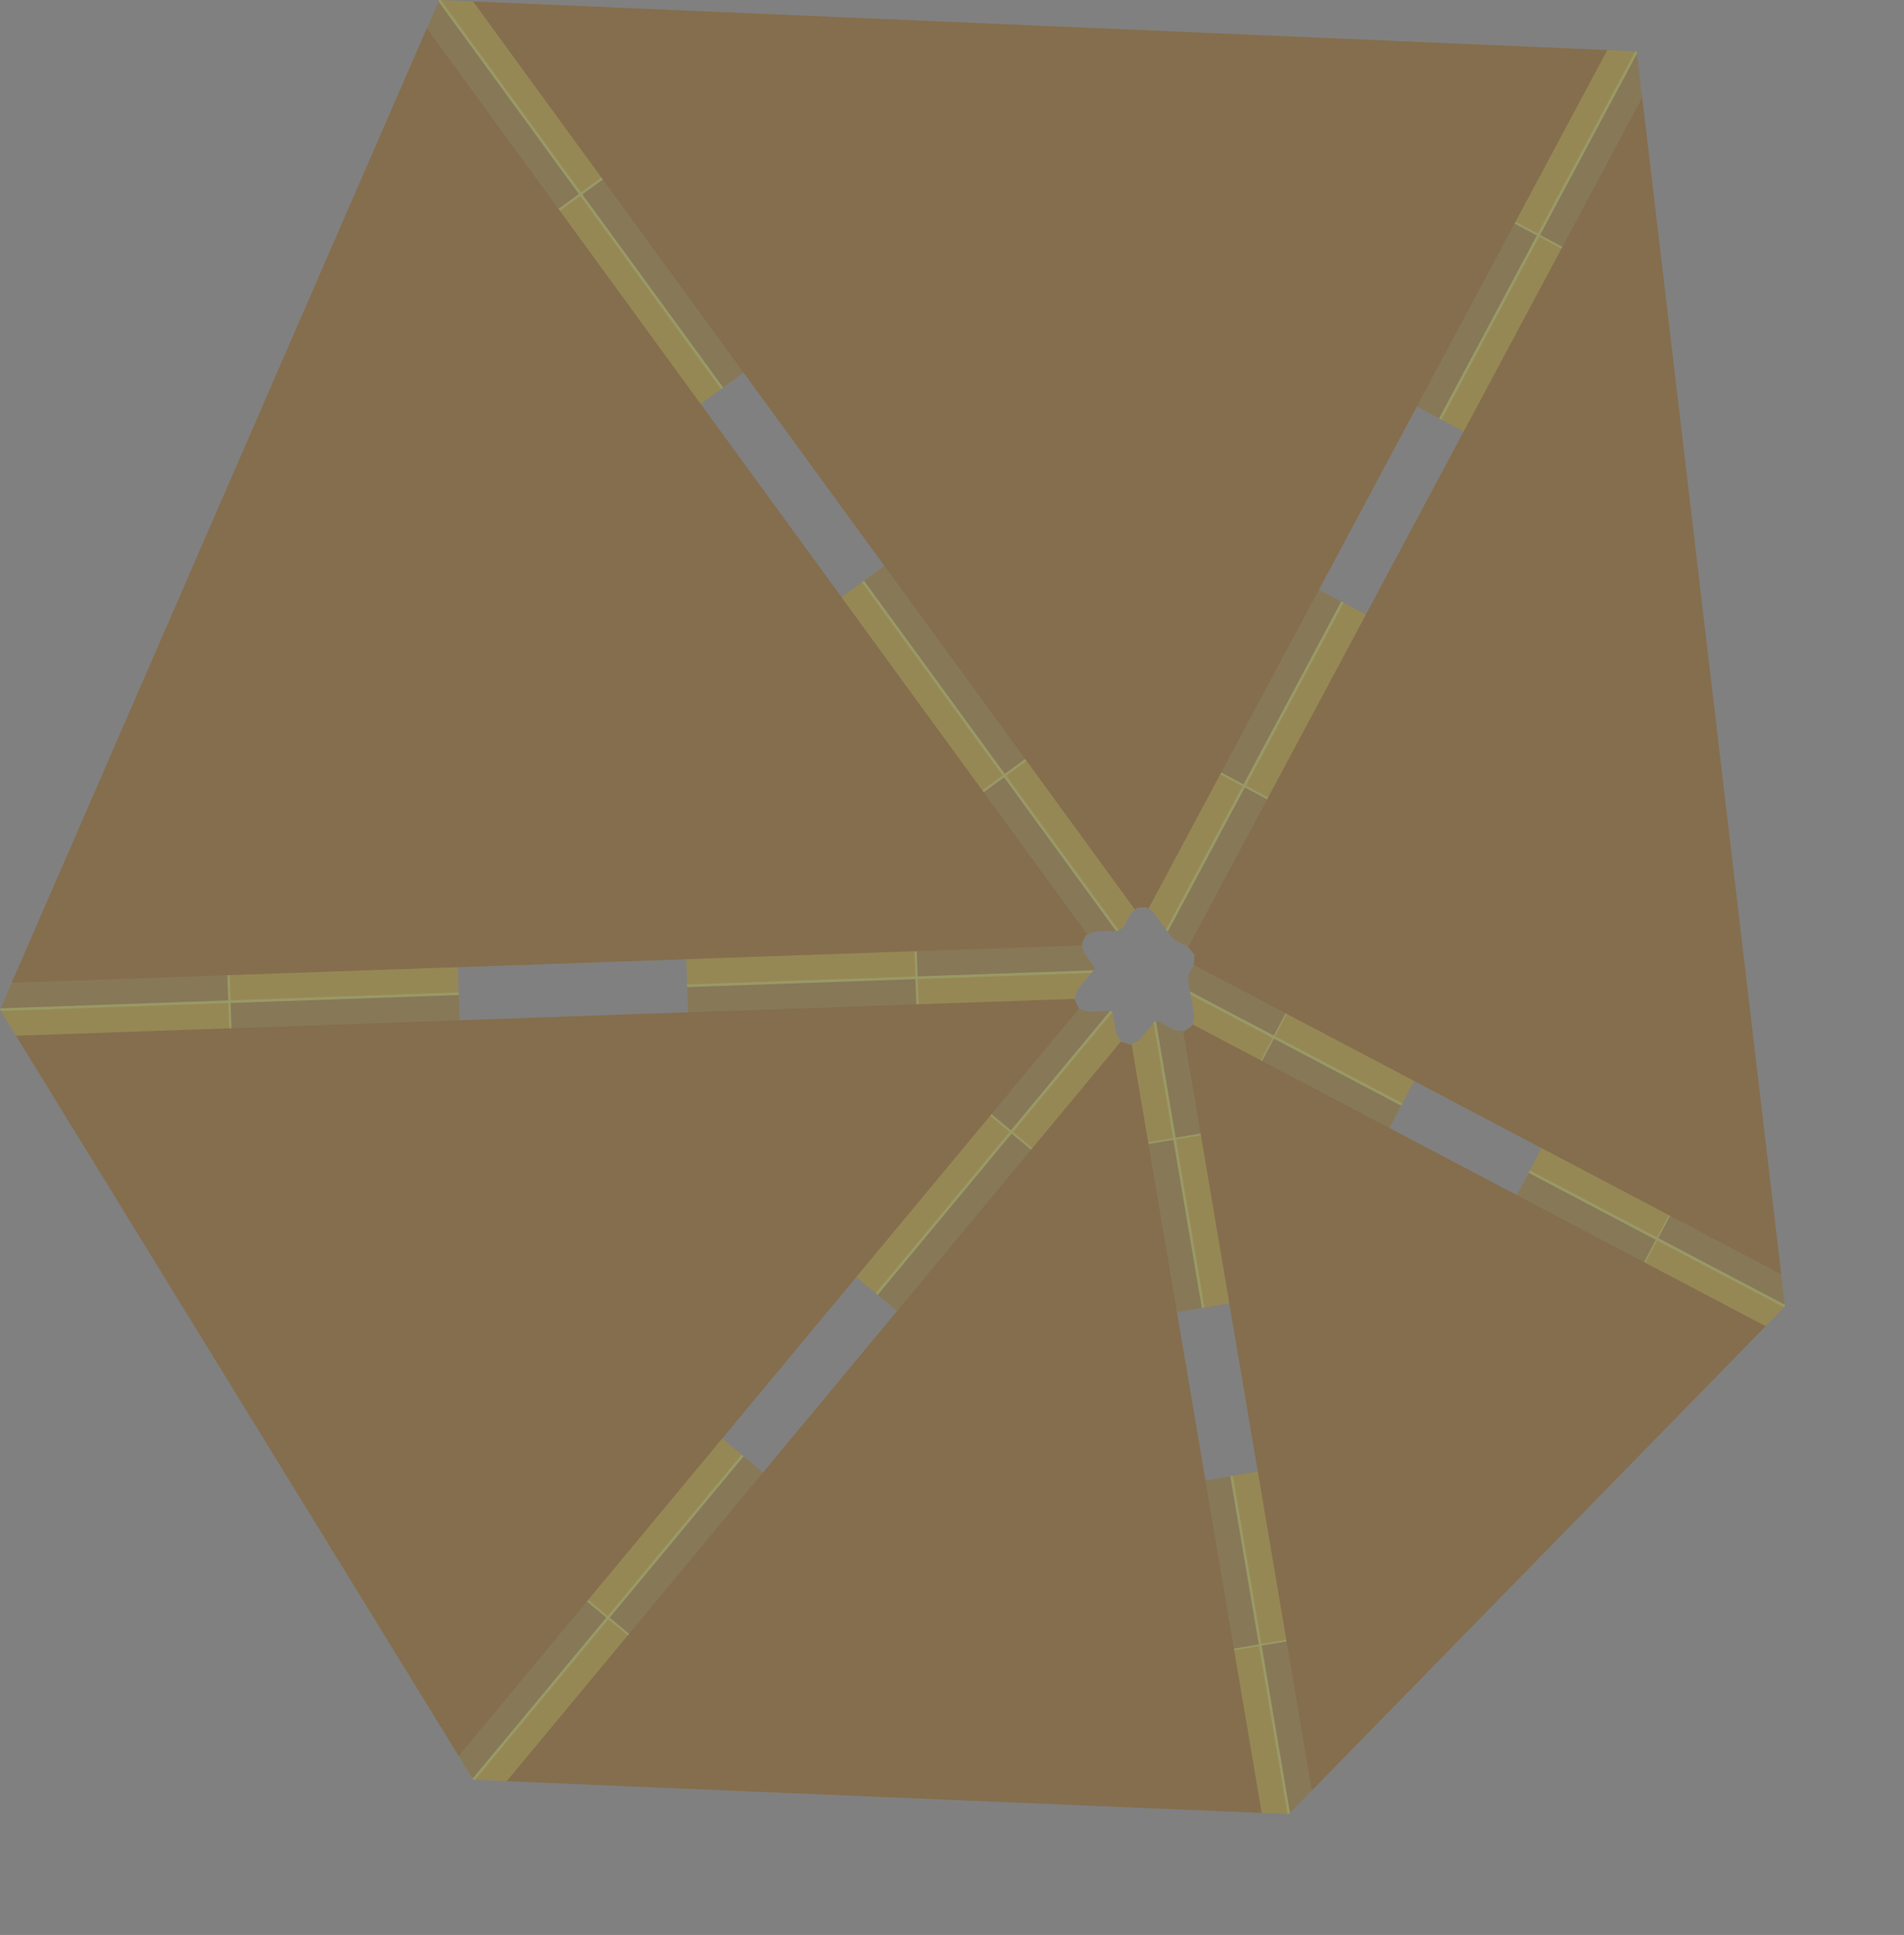 <?xml version="1.0" encoding="UTF-8" standalone="no"?>
<svg width="18956.3mm" height="19259.1mm"
 xmlns="http://www.w3.org/2000/svg" xmlns:xlink="http://www.w3.org/1999/xlink"  version="1.2" baseProfile="tiny">
<rect width="100%" height="100%" fill="#808080" stroke="none"/>
<title>SVG Generator Example Drawing</title>
<desc>An SVG drawing created by the SVG Generator</desc>
<defs>
</defs>
<g fill="none" stroke="black" stroke-width="1" fill-rule="evenodd" stroke-linecap="square" stroke-linejoin="bevel" >

<g fill="none" stroke="#000000" stroke-opacity="1" stroke-width="1" stroke-linecap="square" stroke-linejoin="bevel" transform="matrix(1,0,0,-1,0,68241.3)"
font-family="MS Shell Dlg 2" font-size="10.312" font-weight="400" font-style="normal" 
>
</g>

<g fill="none" stroke="#000000" stroke-opacity="1" stroke-width="1" stroke-linecap="square" stroke-linejoin="bevel" transform="matrix(1,0,0,-1,0,68241.3)"
font-family="MS Shell Dlg 2" font-size="10.312" font-weight="400" font-style="normal" 
>
</g>

<g fill="none" stroke="#000000" stroke-opacity="1" stroke-width="1" stroke-linecap="square" stroke-linejoin="bevel" transform="matrix(1,0,0,-1,44850,36481.4)"
font-family="MS Shell Dlg 2" font-size="10.312" font-weight="400" font-style="normal" 
>
</g>

<g fill="#333333" fill-opacity="0.2" stroke="#333333" stroke-opacity="1" stroke-width="1" stroke-linecap="round" stroke-linejoin="round" transform="matrix(1,0,0,-1,44850,36481.4)"
font-family="MS Shell Dlg 2" font-size="10.312" font-weight="400" font-style="normal" 
>
<path vector-effect="non-scaling-stroke" fill-rule="evenodd" d="M-28262.3,36477.9 L-27048.7,36425.9 L15574.3,34599.2 L16682.8,34551.7 L13015.3,27690.7 L13015.1,27690.7 L12177.4,28138.4 L1067.24,7353.76 L1904.94,6905.98 L1905.01,6905.82 L-977.143,1513.95 L-1456.39,2171.31 L-1728.38,2359 L-2058.04,2336.04 L-2301.37,2112.46 L-2582.29,1586.92 L-2749.02,1483 L-6987.33,7296.42 L-6987.29,7296.61 L-6219.76,7856.18 L-22220,29802.7 L-22987.6,29243.2 L-22987.8,29243.2 L-28262.3,36477.9"/>
</g>

<g fill="none" stroke="#000000" stroke-opacity="1" stroke-width="1" stroke-linecap="square" stroke-linejoin="bevel" transform="matrix(1,0,0,-1,44850,36481.4)"
font-family="MS Shell Dlg 2" font-size="10.312" font-weight="400" font-style="normal" 
>
</g>

<g fill="none" stroke="#000000" stroke-opacity="1" stroke-width="1" stroke-linecap="square" stroke-linejoin="bevel" transform="matrix(1,0,0,-1,44850,36481.4)"
font-family="MS Shell Dlg 2" font-size="10.312" font-weight="400" font-style="normal" 
>
</g>

<g fill="#333333" fill-opacity="0.2" stroke="#333333" stroke-opacity="1" stroke-width="1" stroke-linecap="round" stroke-linejoin="round" transform="matrix(1,0,0,-1,44850,36481.4)"
font-family="MS Shell Dlg 2" font-size="10.312" font-weight="400" font-style="normal" 
>
<path vector-effect="non-scaling-stroke" fill-rule="evenodd" d="M3596.99,-31757.5 L2626.58,-31716.8 L-25782.5,-30524.8 L-26975.8,-30474.7 L-21958.6,-24434 L-21958.4,-24434 L-21227.7,-25040.9 L-6002.06,-6709.06 L-6732.75,-6102.18 L-6732.79,-6102 L-2994.03,-1600.51 L-2974.32,-1634.37 L-2845.03,-2397.9 L-2831.44,-2420.96 L-2840.14,-2422.89 L-2758.53,-2544.71 L-2663.94,-2705.23 L-2647.45,-2710.49 L-2638.01,-2724.58 L-2494.6,-2759.25 L-2324.11,-2813.65 L-2304.99,-2805.1 L-2285.04,-2809.92 L-2156.36,-2738.6 L-1998.49,-2667.98 L-2009.35,-2657.13 L-1967.41,-2633.89 L-1441.62,-2000.84 L-707.752,-6334.88 L-707.877,-6335 L-1644.4,-6493.58 L1590.83,-25600 L2527.36,-25441.4 L2527.52,-25441.5 L3596.99,-31757.5"/>
</g>

<g fill="none" stroke="#000000" stroke-opacity="1" stroke-width="1" stroke-linecap="square" stroke-linejoin="bevel" transform="matrix(1,0,0,-1,44850,36481.4)"
font-family="MS Shell Dlg 2" font-size="10.312" font-weight="400" font-style="normal" 
>
</g>

<g fill="none" stroke="#000000" stroke-opacity="1" stroke-width="1" stroke-linecap="square" stroke-linejoin="bevel" transform="matrix(1,0,0,-1,44850,36481.4)"
font-family="MS Shell Dlg 2" font-size="10.312" font-weight="400" font-style="normal" 
>
</g>

<g fill="#333333" fill-opacity="0.2" stroke="#333333" stroke-opacity="1" stroke-width="1" stroke-linecap="round" stroke-linejoin="round" transform="matrix(1,0,0,-1,44850,36481.4)"
font-family="MS Shell Dlg 2" font-size="10.312" font-weight="400" font-style="normal" 
>
<path vector-effect="non-scaling-stroke" fill-rule="evenodd" d="M-48.948,-941.43 L3037.23,-2566.31 L3037.23,-2566.47 L2594.72,-3406.95 L17061.4,-11023.7 L17503.9,-10183.2 L17504.1,-10183.1 L22281.1,-12698.3 L21551.8,-13444.4 L4512.56,-30875.3 L3552.05,-25202.8 L2615.52,-25361.4 L2615.37,-25361.3 L1544.13,-19034.9 L1544.25,-19034.8 L2480.78,-18876.2 L1409.51,-12549.6 L472.982,-12708.1 L472.827,-12708.1 L-598.413,-6381.63 L-598.288,-6381.52 L338.239,-6222.94 L-325.106,-2305.41 L-279.298,-2310.66 L13.941,-2098.22 L86.871,-1743.54 L-48.948,-941.43"/>
</g>

<g fill="none" stroke="#000000" stroke-opacity="1" stroke-width="1" stroke-linecap="square" stroke-linejoin="bevel" transform="matrix(1,0,0,-1,44850,36481.4)"
font-family="MS Shell Dlg 2" font-size="10.312" font-weight="400" font-style="normal" 
>
</g>

<g fill="none" stroke="#000000" stroke-opacity="1" stroke-width="1" stroke-linecap="square" stroke-linejoin="bevel" transform="matrix(1,0,0,-1,44850,36481.4)"
font-family="MS Shell Dlg 2" font-size="10.312" font-weight="400" font-style="normal" 
>
</g>

<g fill="#333333" fill-opacity="0.2" stroke="#333333" stroke-opacity="1" stroke-width="1" stroke-linecap="round" stroke-linejoin="round" transform="matrix(1,0,0,-1,44850,36481.4)"
font-family="MS Shell Dlg 2" font-size="10.312" font-weight="400" font-style="normal" 
>
<path vector-effect="non-scaling-stroke" fill-rule="evenodd" d="M-4239.04,-1456.12 L-7591.01,-5491.92 L-6860.31,-6098.8 L-6860.28,-6098.98 L-11901.8,-12168.9 L-11901.9,-12168.9 L-12632.6,-11562.1 L-17674.2,-17632.2 L-16943.5,-18239.1 L-16943.5,-18239.3 L-21985,-24309.2 L-21985.2,-24309.2 L-22715.9,-23702.3 L-27591.6,-29572.7 L-44217.4,-2530.75 L-44819.7,-1551.13 L-36258.5,-1252.89 L-36258.4,-1253.02 L-36225.3,-2202.31 L-10284.6,-1298.63 L-10317.6,-349.343 L-10317.5,-349.198 L-3780.5,-121.472 L-4308.84,-757.592 L-4422.87,-1113.59 L-4258.17,-1449.17 L-4239.04,-1456.12"/>
</g>

<g fill="none" stroke="#000000" stroke-opacity="1" stroke-width="1" stroke-linecap="square" stroke-linejoin="bevel" transform="matrix(1,0,0,-1,44850,36481.4)"
font-family="MS Shell Dlg 2" font-size="10.312" font-weight="400" font-style="normal" 
>
</g>

<g fill="none" stroke="#000000" stroke-opacity="1" stroke-width="1" stroke-linecap="square" stroke-linejoin="bevel" transform="matrix(1,0,0,-1,44850,36481.4)"
font-family="MS Shell Dlg 2" font-size="10.312" font-weight="400" font-style="normal" 
>
</g>

<g fill="#333333" fill-opacity="0.2" stroke="#333333" stroke-opacity="1" stroke-width="1" stroke-linecap="round" stroke-linejoin="round" transform="matrix(1,0,0,-1,44850,36481.4)"
font-family="MS Shell Dlg 2" font-size="10.312" font-weight="400" font-style="normal" 
>
<path vector-effect="non-scaling-stroke" fill-rule="evenodd" d="M-17717.5,21844.5 L-17717.5,21844.3 L-18485,21284.8 L-13186.9,14017.7 L-12419.4,14577.3 L-12419.2,14577.3 L-7121.27,7310.39 L-7121.31,7310.2 L-7888.84,6750.63 L-3931.34,1322.37 L-3991.33,1297.3 L-4145.92,979.723 L-4128.64,917.037 L-10440.1,697.169 L-10407,-252.114 L-10407.1,-252.259 L-18996.5,-551.483 L-18996.7,-551.346 L-19029.7,397.937 L-27619.4,98.705 L-27586.3,-850.578 L-27586.4,-850.724 L-36175.9,-1149.95 L-36176,-1149.81 L-36209,-200.528 L-44407.8,-486.142 L-28788.7,35417.6 L-23783.1,28551.8 L-23015.6,29111.4 L-23015.4,29111.4 L-17717.5,21844.5"/>
</g>

<g fill="none" stroke="#000000" stroke-opacity="1" stroke-width="1" stroke-linecap="square" stroke-linejoin="bevel" transform="matrix(1,0,0,-1,44850,36481.4)"
font-family="MS Shell Dlg 2" font-size="10.312" font-weight="400" font-style="normal" 
>
</g>

<g fill="none" stroke="#000000" stroke-opacity="1" stroke-width="1" stroke-linecap="square" stroke-linejoin="bevel" transform="matrix(1,0,0,-1,44850,36481.4)"
font-family="MS Shell Dlg 2" font-size="10.312" font-weight="400" font-style="normal" 
>
</g>

<g fill="#333333" fill-opacity="0.2" stroke="#333333" stroke-opacity="1" stroke-width="1" stroke-linecap="round" stroke-linejoin="round" transform="matrix(1,0,0,-1,44850,36481.4)"
font-family="MS Shell Dlg 2" font-size="10.312" font-weight="400" font-style="normal" 
>
<path vector-effect="non-scaling-stroke" fill-rule="evenodd" d="M3131.86,-2503.11 L3131.85,-2502.95 L3574.37,-1662.47 L67.865,183.709 L104.598,562.677 L-138.319,855.862 L2867.86,6479.75 L2030.17,6927.53 L2030.09,6927.69 L5708.85,13809.8 L5709.03,13809.9 L6546.72,13362.1 L10225.6,20244.4 L9387.9,20692.2 L9387.82,20692.4 L13066.6,27574.5 L13066.8,27574.6 L13904.5,27126.8 L16943.5,32812.2 L22175.2,-11455.8 L17945.3,-9228.77 L17502.8,-10069.3 L17502.6,-10069.3 L12712.5,-7547.32 L12712.5,-7547.15 L13155,-6706.67 L8364.67,-4184.57 L7922.15,-5025.05 L7922.02,-5025.14 L3131.86,-2503.11"/>
</g>

<g fill="none" stroke="#000000" stroke-opacity="1" stroke-width="1" stroke-linecap="square" stroke-linejoin="bevel" transform="matrix(1,0,0,-1,44850,36481.4)"
font-family="MS Shell Dlg 2" font-size="10.312" font-weight="400" font-style="normal" 
>
</g>

<g fill="none" stroke="#000000" stroke-opacity="1" stroke-width="1" stroke-linecap="square" stroke-linejoin="bevel" transform="matrix(1,0,0,-1,44850,36481.4)"
font-family="MS Shell Dlg 2" font-size="10.312" font-weight="400" font-style="normal" 
>
</g>

<g fill="#ae5151" fill-opacity="0.2" stroke="#333333" stroke-opacity="1" stroke-width="1" stroke-linecap="round" stroke-linejoin="round" transform="matrix(1,0,0,-1,44850,36481.4)"
font-family="MS Shell Dlg 2" font-size="10.312" font-weight="400" font-style="normal" 
>
<path vector-effect="non-scaling-stroke" fill-rule="evenodd" d="M-28262.3,36477.9 L-27048.7,36425.9 L15574.3,34599.2 L16682.8,34551.7 L13015.3,27690.7 L13015.1,27690.7 L12177.4,28138.4 L1067.24,7353.76 L1904.94,6905.98 L1905.01,6905.82 L-977.143,1513.95 L-1456.39,2171.31 L-1728.38,2359 L-2058.04,2336.04 L-2301.37,2112.46 L-2582.29,1586.92 L-2749.02,1483 L-6987.33,7296.42 L-6987.29,7296.61 L-6219.76,7856.18 L-22220,29802.7 L-22987.6,29243.2 L-22987.8,29243.2 L-28262.3,36477.9"/>
</g>

<g fill="none" stroke="#000000" stroke-opacity="1" stroke-width="1" stroke-linecap="square" stroke-linejoin="bevel" transform="matrix(1,0,0,-1,44850,36481.4)"
font-family="MS Shell Dlg 2" font-size="10.312" font-weight="400" font-style="normal" 
>
</g>

<g fill="none" stroke="#000000" stroke-opacity="1" stroke-width="1" stroke-linecap="square" stroke-linejoin="bevel" transform="matrix(1,0,0,-1,44850,36481.4)"
font-family="MS Shell Dlg 2" font-size="10.312" font-weight="400" font-style="normal" 
>
</g>

<g fill="#ae5151" fill-opacity="0.2" stroke="#333333" stroke-opacity="1" stroke-width="1" stroke-linecap="round" stroke-linejoin="round" transform="matrix(1,0,0,-1,44850,36481.4)"
font-family="MS Shell Dlg 2" font-size="10.312" font-weight="400" font-style="normal" 
>
<path vector-effect="non-scaling-stroke" fill-rule="evenodd" d="M3596.99,-31757.5 L2626.58,-31716.8 L-25782.5,-30524.8 L-26975.8,-30474.7 L-21958.6,-24434 L-21958.4,-24434 L-21227.7,-25040.9 L-6002.06,-6709.06 L-6732.75,-6102.18 L-6732.79,-6102 L-2994.03,-1600.51 L-2974.32,-1634.37 L-2845.03,-2397.9 L-2831.44,-2420.96 L-2840.14,-2422.89 L-2758.53,-2544.71 L-2663.94,-2705.23 L-2647.45,-2710.49 L-2638.01,-2724.58 L-2494.6,-2759.25 L-2324.11,-2813.65 L-2304.99,-2805.1 L-2285.04,-2809.92 L-2156.36,-2738.6 L-1998.49,-2667.98 L-2009.35,-2657.13 L-1967.41,-2633.89 L-1441.62,-2000.84 L-707.752,-6334.88 L-707.877,-6335 L-1644.4,-6493.58 L1590.83,-25600 L2527.36,-25441.4 L2527.52,-25441.5 L3596.99,-31757.5"/>
</g>

<g fill="none" stroke="#000000" stroke-opacity="1" stroke-width="1" stroke-linecap="square" stroke-linejoin="bevel" transform="matrix(1,0,0,-1,44850,36481.4)"
font-family="MS Shell Dlg 2" font-size="10.312" font-weight="400" font-style="normal" 
>
</g>

<g fill="none" stroke="#000000" stroke-opacity="1" stroke-width="1" stroke-linecap="square" stroke-linejoin="bevel" transform="matrix(1,0,0,-1,44850,36481.4)"
font-family="MS Shell Dlg 2" font-size="10.312" font-weight="400" font-style="normal" 
>
</g>

<g fill="#ae5151" fill-opacity="0.2" stroke="#333333" stroke-opacity="1" stroke-width="1" stroke-linecap="round" stroke-linejoin="round" transform="matrix(1,0,0,-1,44850,36481.4)"
font-family="MS Shell Dlg 2" font-size="10.312" font-weight="400" font-style="normal" 
>
<path vector-effect="non-scaling-stroke" fill-rule="evenodd" d="M-48.948,-941.43 L3037.23,-2566.31 L3037.23,-2566.47 L2594.72,-3406.95 L17061.4,-11023.7 L17503.9,-10183.2 L17504.1,-10183.1 L22281.1,-12698.3 L21551.8,-13444.4 L4512.56,-30875.3 L3552.05,-25202.8 L2615.52,-25361.4 L2615.37,-25361.3 L1544.13,-19034.9 L1544.25,-19034.8 L2480.78,-18876.2 L1409.51,-12549.6 L472.982,-12708.1 L472.827,-12708.1 L-598.413,-6381.63 L-598.288,-6381.52 L338.239,-6222.94 L-325.106,-2305.41 L-279.298,-2310.66 L13.941,-2098.22 L86.871,-1743.54 L-48.948,-941.43"/>
</g>

<g fill="none" stroke="#000000" stroke-opacity="1" stroke-width="1" stroke-linecap="square" stroke-linejoin="bevel" transform="matrix(1,0,0,-1,44850,36481.4)"
font-family="MS Shell Dlg 2" font-size="10.312" font-weight="400" font-style="normal" 
>
</g>

<g fill="none" stroke="#000000" stroke-opacity="1" stroke-width="1" stroke-linecap="square" stroke-linejoin="bevel" transform="matrix(1,0,0,-1,44850,36481.4)"
font-family="MS Shell Dlg 2" font-size="10.312" font-weight="400" font-style="normal" 
>
</g>

<g fill="#ae5151" fill-opacity="0.2" stroke="#333333" stroke-opacity="1" stroke-width="1" stroke-linecap="round" stroke-linejoin="round" transform="matrix(1,0,0,-1,44850,36481.4)"
font-family="MS Shell Dlg 2" font-size="10.312" font-weight="400" font-style="normal" 
>
<path vector-effect="non-scaling-stroke" fill-rule="evenodd" d="M-4239.04,-1456.12 L-7591.01,-5491.92 L-6860.31,-6098.8 L-6860.28,-6098.98 L-11901.8,-12168.9 L-11901.9,-12168.9 L-12632.6,-11562.1 L-17674.2,-17632.2 L-16943.5,-18239.1 L-16943.5,-18239.3 L-21985,-24309.2 L-21985.2,-24309.2 L-22715.9,-23702.3 L-27591.6,-29572.7 L-44217.4,-2530.75 L-44819.7,-1551.13 L-36258.5,-1252.89 L-36258.4,-1253.02 L-36225.3,-2202.31 L-10284.6,-1298.63 L-10317.6,-349.343 L-10317.5,-349.198 L-3780.5,-121.472 L-4308.84,-757.592 L-4422.87,-1113.59 L-4258.17,-1449.17 L-4239.04,-1456.12"/>
</g>

<g fill="none" stroke="#000000" stroke-opacity="1" stroke-width="1" stroke-linecap="square" stroke-linejoin="bevel" transform="matrix(1,0,0,-1,44850,36481.4)"
font-family="MS Shell Dlg 2" font-size="10.312" font-weight="400" font-style="normal" 
>
</g>

<g fill="none" stroke="#000000" stroke-opacity="1" stroke-width="1" stroke-linecap="square" stroke-linejoin="bevel" transform="matrix(1,0,0,-1,44850,36481.4)"
font-family="MS Shell Dlg 2" font-size="10.312" font-weight="400" font-style="normal" 
>
</g>

<g fill="#ae5151" fill-opacity="0.2" stroke="#333333" stroke-opacity="1" stroke-width="1" stroke-linecap="round" stroke-linejoin="round" transform="matrix(1,0,0,-1,44850,36481.4)"
font-family="MS Shell Dlg 2" font-size="10.312" font-weight="400" font-style="normal" 
>
<path vector-effect="non-scaling-stroke" fill-rule="evenodd" d="M-17717.5,21844.5 L-17717.5,21844.3 L-18485,21284.8 L-13186.9,14017.7 L-12419.4,14577.3 L-12419.2,14577.3 L-7121.27,7310.39 L-7121.31,7310.2 L-7888.84,6750.63 L-3931.34,1322.37 L-3991.33,1297.3 L-4145.92,979.723 L-4128.64,917.037 L-10440.1,697.169 L-10407,-252.114 L-10407.1,-252.259 L-18996.5,-551.483 L-18996.7,-551.346 L-19029.7,397.937 L-27619.4,98.705 L-27586.3,-850.578 L-27586.4,-850.724 L-36175.9,-1149.95 L-36176,-1149.81 L-36209,-200.528 L-44407.8,-486.142 L-28788.7,35417.6 L-23783.1,28551.8 L-23015.6,29111.4 L-23015.4,29111.4 L-17717.5,21844.5"/>
</g>

<g fill="none" stroke="#000000" stroke-opacity="1" stroke-width="1" stroke-linecap="square" stroke-linejoin="bevel" transform="matrix(1,0,0,-1,44850,36481.4)"
font-family="MS Shell Dlg 2" font-size="10.312" font-weight="400" font-style="normal" 
>
</g>

<g fill="none" stroke="#000000" stroke-opacity="1" stroke-width="1" stroke-linecap="square" stroke-linejoin="bevel" transform="matrix(1,0,0,-1,44850,36481.4)"
font-family="MS Shell Dlg 2" font-size="10.312" font-weight="400" font-style="normal" 
>
</g>

<g fill="#ae5151" fill-opacity="0.2" stroke="#333333" stroke-opacity="1" stroke-width="1" stroke-linecap="round" stroke-linejoin="round" transform="matrix(1,0,0,-1,44850,36481.4)"
font-family="MS Shell Dlg 2" font-size="10.312" font-weight="400" font-style="normal" 
>
<path vector-effect="non-scaling-stroke" fill-rule="evenodd" d="M3131.86,-2503.11 L3131.85,-2502.95 L3574.37,-1662.47 L67.865,183.709 L104.598,562.677 L-138.319,855.862 L2867.86,6479.75 L2030.17,6927.53 L2030.09,6927.69 L5708.85,13809.8 L5709.03,13809.9 L6546.72,13362.1 L10225.6,20244.4 L9387.9,20692.2 L9387.82,20692.4 L13066.6,27574.5 L13066.8,27574.6 L13904.5,27126.8 L16943.5,32812.2 L22175.2,-11455.8 L17945.3,-9228.77 L17502.8,-10069.3 L17502.6,-10069.3 L12712.5,-7547.32 L12712.5,-7547.15 L13155,-6706.67 L8364.67,-4184.57 L7922.15,-5025.05 L7922.02,-5025.14 L3131.86,-2503.11"/>
</g>

<g fill="none" stroke="#000000" stroke-opacity="1" stroke-width="1" stroke-linecap="square" stroke-linejoin="bevel" transform="matrix(1,0,0,-1,44850,36481.4)"
font-family="MS Shell Dlg 2" font-size="10.312" font-weight="400" font-style="normal" 
>
</g>

<g fill="none" stroke="#000000" stroke-opacity="1" stroke-width="1" stroke-linecap="square" stroke-linejoin="bevel" transform="matrix(1,0,0,-1,44850,36481.4)"
font-family="MS Shell Dlg 2" font-size="10.312" font-weight="400" font-style="normal" 
>
</g>

<g fill="#ffff00" fill-opacity="0.2" stroke="#333333" stroke-opacity="1" stroke-width="1" stroke-linecap="round" stroke-linejoin="round" transform="matrix(1,0,0,-1,44850,36481.4)"
font-family="MS Shell Dlg 2" font-size="10.312" font-weight="400" font-style="normal" 
>
<path vector-effect="non-scaling-stroke" fill-rule="evenodd" d="M4555.78,-30831.1 L4512.56,-30875.3 L3648.07,-31759.7 L2626.58,-31716.8 L2575.5,-31714.7 L-25719.7,-30527.4 L-25782.5,-30524.8 L-27038.6,-30472.1 L-27591.6,-29572.7 L-27619.2,-29527.8 L-44217.4,-2530.75 L-44247.5,-2481.77 L-44849.8,-1502.15 L-44407.8,-486.142 L-44385.7,-435.342 L-28811.8,35364.4 L-28788.7,35417.6 L-28326.2,36480.7 L-27048.7,36425.9 L-26984.8,36423.2 L15574.3,34599.2 L15629.7,34596.9 L16738.2,34549.4 L16943.5,32812.2 L16953.8,32725.3 L22168.1,-11395.6 L22175.2,-11455.8 L22317.6,-12660.9 L21588.2,-13407.1 L21551.8,-13444.4 L4555.78,-30831.1 M508.85,-19210.1 L2480.78,-18876.2 L1409.51,-12549.6 L-562.421,-12883.5 L508.85,-19210.1 M-17674.2,-17632.2 L-16135.7,-18910 L-11094.1,-12839.9 L-12632.6,-11562.1 L-17674.2,-17632.2 M10225.6,20244.4 L8461.77,21187.3 L4782.9,14304.9 L6546.72,13362.1 L10225.6,20244.4 M-16868.9,22463 L-18485,21284.8 L-13186.9,14017.7 L-11570.8,15195.9 L-16868.9,22463 M12223.2,-8476.37 L13155,-6706.67 L8364.67,-4184.57 L7432.92,-5954.27 L12223.2,-8476.37 M-27619.4,98.705 L-27549.8,-1900.08 L-18960.1,-1600.85 L-19029.7,397.937 L-27619.4,98.705 M-2831.44,-2420.96 L-2840.14,-2422.89 L-2758.53,-2544.71 L-2663.94,-2705.23 L-2647.45,-2710.49 L-2638.01,-2724.58 L-2494.6,-2759.25 L-2324.11,-2813.65 L-2304.99,-2805.1 L-2285.04,-2809.92 L-2156.36,-2738.6 L-1998.49,-2667.98 L-2009.35,-2657.13 L-1967.41,-2633.89 L-1407.59,-1959.86 L-1346.71,-1923.6 L-1276.58,-1933.78 L-639.05,-2269.44 L-279.298,-2310.66 L13.941,-2098.22 L86.871,-1743.54 L-151.305,-336.934 L-126.01,-181.749 L67.538,180.338 L104.598,562.677 L-140.48,858.47 L-672.095,1138.37 L-756.516,1211.33 L-1456.39,2171.31 L-1728.38,2359 L-2058.04,2336.04 L-2301.37,2112.46 L-2582.29,1586.92 L-2778.93,1464.36 L-3665.44,1433.48 L-3991.33,1297.3 L-4145.92,979.723 L-4052.06,639.222 L-3678.94,127.437 L-3658.42,60.907 L-3683.1,-4.195 L-4308.84,-757.592 L-4422.87,-1113.59 L-4258.17,-1449.17 L-3906.8,-1576.75 L-3080.28,-1547.96 L-3011.06,-1571.25 L-2974.32,-1634.37 L-2845.03,-2397.9 L-2831.44,-2420.96"/>
</g>

<g fill="none" stroke="#000000" stroke-opacity="1" stroke-width="1" stroke-linecap="square" stroke-linejoin="bevel" transform="matrix(1,0,0,-1,44850,36481.4)"
font-family="MS Shell Dlg 2" font-size="10.312" font-weight="400" font-style="normal" 
>
</g>

<g fill="none" stroke="#000000" stroke-opacity="1" stroke-width="1" stroke-linecap="square" stroke-linejoin="bevel" transform="matrix(1,0,0,-1,44850,36481.4)"
font-family="MS Shell Dlg 2" font-size="10.312" font-weight="400" font-style="normal" 
>
</g>

<g fill="#ae5151" fill-opacity="0.2" stroke="#333333" stroke-opacity="1" stroke-width="1" stroke-linecap="round" stroke-linejoin="round" transform="matrix(1,0,0,-1,44850,36481.4)"
font-family="MS Shell Dlg 2" font-size="10.312" font-weight="400" font-style="normal" 
>
<path vector-effect="non-scaling-stroke" fill-rule="evenodd" d="M-7040.28,7369.28 L-7040.46,7369.3 L-12338.4,14636.2 L-12338.4,14636.3 L-11570.8,15195.9 L-16868.9,22463 L-17636.5,21903.4 L-17636.7,21903.4 L-22934.6,29170.3 L-22934.6,29170.5 L-22167,29730.1 L-27048.7,36425.9 L15629.7,34596.9 L12140.6,28069.6 L12978.3,27621.8 L12978.4,27621.7 L9299.63,20739.5 L9299.46,20739.5 L8461.77,21187.3 L4782.9,14304.9 L5620.59,13857.1 L5620.66,13857 L1941.9,6974.83 L1941.72,6974.8 L1104.03,7422.58 L-1636.52,2295.61 L-1728.38,2359 L-2058.04,2336.04 L-2140.22,2260.53 L-6272.74,7928.85 L-7040.28,7369.28"/>
</g>

<g fill="none" stroke="#000000" stroke-opacity="1" stroke-width="1" stroke-linecap="square" stroke-linejoin="bevel" transform="matrix(1,0,0,-1,44850,36481.4)"
font-family="MS Shell Dlg 2" font-size="10.312" font-weight="400" font-style="normal" 
>
</g>

<g fill="none" stroke="#000000" stroke-opacity="1" stroke-width="1" stroke-linecap="square" stroke-linejoin="bevel" transform="matrix(1,0,0,-1,44850,36481.4)"
font-family="MS Shell Dlg 2" font-size="10.312" font-weight="400" font-style="normal" 
>
</g>

<g fill="#ae5151" fill-opacity="0.2" stroke="#333333" stroke-opacity="1" stroke-width="1" stroke-linecap="round" stroke-linejoin="round" transform="matrix(1,0,0,-1,44850,36481.4)"
font-family="MS Shell Dlg 2" font-size="10.312" font-weight="400" font-style="normal" 
>
<path vector-effect="non-scaling-stroke" fill-rule="evenodd" d="M1445.38,-19051.5 L1445.53,-19051.6 L2516.77,-25378 L2516.65,-25378.1 L1580.12,-25536.7 L2626.58,-31716.8 L-25782.5,-30524.8 L-21177.3,-24980.2 L-21908,-24373.3 L-21908.1,-24373.1 L-16866.6,-18303.2 L-16866.4,-18303.2 L-16135.7,-18910 L-11094.1,-12839.9 L-11824.8,-12233 L-11824.8,-12232.8 L-6783.35,-6162.87 L-6783.17,-6162.88 L-6052.47,-6769.77 L-2669.21,-2696.29 L-2663.94,-2705.23 L-2647.45,-2710.49 L-2638.01,-2724.58 L-2494.6,-2759.25 L-2324.11,-2813.65 L-2304.99,-2805.1 L-2285.04,-2809.92 L-2269.6,-2801.36 L-1633.69,-6556.84 L-697.164,-6398.26 L-697.009,-6398.33 L374.231,-12724.8 L374.107,-12724.9 L-562.421,-12883.5 L508.85,-19210.1 L1445.38,-19051.5"/>
</g>

<g fill="none" stroke="#000000" stroke-opacity="1" stroke-width="1" stroke-linecap="square" stroke-linejoin="bevel" transform="matrix(1,0,0,-1,44850,36481.4)"
font-family="MS Shell Dlg 2" font-size="10.312" font-weight="400" font-style="normal" 
>
</g>

<g fill="none" stroke="#000000" stroke-opacity="1" stroke-width="1" stroke-linecap="square" stroke-linejoin="bevel" transform="matrix(1,0,0,-1,44850,36481.4)"
font-family="MS Shell Dlg 2" font-size="10.312" font-weight="400" font-style="normal" 
>
</g>

<g fill="#ae5151" fill-opacity="0.2" stroke="#333333" stroke-opacity="1" stroke-width="1" stroke-linecap="round" stroke-linejoin="round" transform="matrix(1,0,0,-1,44850,36481.4)"
font-family="MS Shell Dlg 2" font-size="10.312" font-weight="400" font-style="normal" 
>
<path vector-effect="non-scaling-stroke" fill-rule="evenodd" d="M4555.78,-30831.1 L4512.56,-30875.3 L3691.29,-31715.4 L2626.11,-25424.8 L2626.24,-25424.7 L3562.76,-25266.1 L327.526,-6159.67 L-609.001,-6318.25 L-609.156,-6318.19 L-1352.68,-1927.16 L-1346.71,-1923.6 L-1276.58,-1933.78 L-639.05,-2269.44 L-279.298,-2310.66 L13.941,-2098.22 L23.228,-2053.06 L2642.62,-3432.17 L3085.13,-2591.69 L3085.27,-2591.6 L7875.43,-5113.63 L7875.43,-5113.79 L7432.92,-5954.27 L12223.2,-8476.37 L12665.7,-7635.89 L12665.9,-7635.8 L17456,-10157.8 L17456,-10158 L17013.5,-10998.5 L21588.2,-13407.1 L4555.78,-30831.1"/>
</g>

<g fill="none" stroke="#000000" stroke-opacity="1" stroke-width="1" stroke-linecap="square" stroke-linejoin="bevel" transform="matrix(1,0,0,-1,44850,36481.4)"
font-family="MS Shell Dlg 2" font-size="10.312" font-weight="400" font-style="normal" 
>
</g>

<g fill="none" stroke="#000000" stroke-opacity="1" stroke-width="1" stroke-linecap="square" stroke-linejoin="bevel" transform="matrix(1,0,0,-1,44850,36481.4)"
font-family="MS Shell Dlg 2" font-size="10.312" font-weight="400" font-style="normal" 
>
</g>

<g fill="#ae5151" fill-opacity="0.2" stroke="#333333" stroke-opacity="1" stroke-width="1" stroke-linecap="round" stroke-linejoin="round" transform="matrix(1,0,0,-1,44850,36481.4)"
font-family="MS Shell Dlg 2" font-size="10.312" font-weight="400" font-style="normal" 
>
<path vector-effect="non-scaling-stroke" fill-rule="evenodd" d="M-27066.3,-30427.1 L-27591.6,-29572.7 L-27619.2,-29527.8 L-44247.5,-2481.77 L-36139.4,-2199.32 L-36172.5,-1250.03 L-36172.4,-1249.89 L-27583,-950.663 L-27582.8,-950.8 L-27549.8,-1900.08 L-18960.1,-1600.85 L-18993.2,-651.568 L-18993.1,-651.422 L-10403.6,-352.199 L-10403.5,-352.336 L-10370.4,-1301.62 L-4416.66,-1094.21 L-4422.87,-1113.59 L-4258.17,-1449.17 L-3906.8,-1576.75 L-3080.38,-1547.96 L-6809.72,-6038.11 L-6809.9,-6038.1 L-7540.6,-5431.22 L-22766.3,-23763 L-22035.6,-24369.9 L-22035.5,-24370.1 L-27066.3,-30427.1"/>
</g>

<g fill="none" stroke="#000000" stroke-opacity="1" stroke-width="1" stroke-linecap="square" stroke-linejoin="bevel" transform="matrix(1,0,0,-1,44850,36481.4)"
font-family="MS Shell Dlg 2" font-size="10.312" font-weight="400" font-style="normal" 
>
</g>

<g fill="none" stroke="#000000" stroke-opacity="1" stroke-width="1" stroke-linecap="square" stroke-linejoin="bevel" transform="matrix(1,0,0,-1,44850,36481.4)"
font-family="MS Shell Dlg 2" font-size="10.312" font-weight="400" font-style="normal" 
>
</g>

<g fill="#ae5151" fill-opacity="0.2" stroke="#333333" stroke-opacity="1" stroke-width="1" stroke-linecap="round" stroke-linejoin="round" transform="matrix(1,0,0,-1,44850,36481.4)"
font-family="MS Shell Dlg 2" font-size="10.312" font-weight="400" font-style="normal" 
>
<path vector-effect="non-scaling-stroke" fill-rule="evenodd" d="M-3694.92,-18.43 L-10321,-249.258 L-10321.1,-249.121 L-10354.2,700.162 L-36294.9,-203.52 L-36261.9,-1152.8 L-36262,-1152.95 L-44827.7,-1451.35 L-44407.8,-486.142 L-44385.7,-435.342 L-28811.8,35364.4 L-28788.7,35417.6 L-28349.3,36427.5 L-23068.6,29184.3 L-23068.6,29184.1 L-23836.1,28624.5 L-7835.86,6677.96 L-7068.33,7237.53 L-7068.14,7237.51 L-2857.2,1461.63 L-3665.44,1433.48 L-3991.33,1297.3 L-4145.92,979.723 L-4052.06,639.222 L-3678.94,127.437 L-3658.42,60.907 L-3683.1,-4.195 L-3694.92,-18.43"/>
</g>

<g fill="none" stroke="#000000" stroke-opacity="1" stroke-width="1" stroke-linecap="square" stroke-linejoin="bevel" transform="matrix(1,0,0,-1,44850,36481.4)"
font-family="MS Shell Dlg 2" font-size="10.312" font-weight="400" font-style="normal" 
>
</g>

<g fill="none" stroke="#000000" stroke-opacity="1" stroke-width="1" stroke-linecap="square" stroke-linejoin="bevel" transform="matrix(1,0,0,-1,44850,36481.4)"
font-family="MS Shell Dlg 2" font-size="10.312" font-weight="400" font-style="normal" 
>
</g>

<g fill="#ae5151" fill-opacity="0.2" stroke="#333333" stroke-opacity="1" stroke-width="1" stroke-linecap="round" stroke-linejoin="round" transform="matrix(1,0,0,-1,44850,36481.4)"
font-family="MS Shell Dlg 2" font-size="10.312" font-weight="400" font-style="normal" 
>
<path vector-effect="non-scaling-stroke" fill-rule="evenodd" d="M-911.72,1424.21 L1993.2,6858.67 L1993.38,6858.7 L2831.07,6410.93 L13941.2,27195.6 L13103.6,27643.4 L13103.5,27643.5 L16748.5,34462.5 L16943.5,32812.2 L16953.8,32725.3 L22168.1,-11395.6 L22175.2,-11455.8 L22310.5,-12600.7 L17550.7,-10094.6 L17550.7,-10094.5 L17993.2,-9253.99 L3526.47,-1637.25 L3083.95,-2477.73 L3083.82,-2477.82 L-69.957,-817.356 L-151.305,-336.934 L-126.01,-181.749 L67.538,180.338 L104.598,562.677 L-140.48,858.47 L-672.095,1138.37 L-756.516,1211.33 L-911.72,1424.21"/>
</g>

<g fill="none" stroke="#000000" stroke-opacity="1" stroke-width="1" stroke-linecap="square" stroke-linejoin="bevel" transform="matrix(1,0,0,-1,44850,36481.4)"
font-family="MS Shell Dlg 2" font-size="10.312" font-weight="400" font-style="normal" 
>
</g>

<g fill="none" stroke="#000000" stroke-opacity="1" stroke-width="1" stroke-linecap="square" stroke-linejoin="bevel" transform="matrix(1,0,0,-1,44850,36481.4)"
font-family="MS Shell Dlg 2" font-size="10.312" font-weight="400" font-style="normal" 
>
</g>

<g fill="#333333" fill-opacity="0.2" stroke="#333333" stroke-opacity="1" stroke-width="1" stroke-linecap="round" stroke-linejoin="round" transform="matrix(1,0,0,-1,44850,36481.4)"
font-family="MS Shell Dlg 2" font-size="10.312" font-weight="400" font-style="normal" 
>
<path vector-effect="non-scaling-stroke" fill-rule="evenodd" d="M-7040.28,7369.28 L-7040.46,7369.3 L-12338.4,14636.2 L-12338.4,14636.3 L-11570.8,15195.9 L-16868.9,22463 L-17636.5,21903.4 L-17636.7,21903.4 L-22934.6,29170.3 L-22934.6,29170.5 L-22167,29730.1 L-27048.7,36425.9 L15629.7,34596.9 L12140.6,28069.6 L12978.3,27621.8 L12978.4,27621.7 L9299.63,20739.5 L9299.46,20739.5 L8461.77,21187.3 L4782.9,14304.9 L5620.59,13857.1 L5620.66,13857 L1941.9,6974.83 L1941.72,6974.8 L1104.03,7422.58 L-1636.52,2295.61 L-1728.38,2359 L-2058.04,2336.04 L-2140.22,2260.53 L-6272.74,7928.85 L-7040.28,7369.28"/>
</g>

<g fill="none" stroke="#000000" stroke-opacity="1" stroke-width="1" stroke-linecap="square" stroke-linejoin="bevel" transform="matrix(1,0,0,-1,44850,36481.4)"
font-family="MS Shell Dlg 2" font-size="10.312" font-weight="400" font-style="normal" 
>
</g>

<g fill="none" stroke="#000000" stroke-opacity="1" stroke-width="1" stroke-linecap="square" stroke-linejoin="bevel" transform="matrix(1,0,0,-1,44850,36481.4)"
font-family="MS Shell Dlg 2" font-size="10.312" font-weight="400" font-style="normal" 
>
</g>

<g fill="#333333" fill-opacity="0.2" stroke="#333333" stroke-opacity="1" stroke-width="1" stroke-linecap="round" stroke-linejoin="round" transform="matrix(1,0,0,-1,44850,36481.4)"
font-family="MS Shell Dlg 2" font-size="10.312" font-weight="400" font-style="normal" 
>
<path vector-effect="non-scaling-stroke" fill-rule="evenodd" d="M1445.38,-19051.5 L1445.53,-19051.6 L2516.77,-25378 L2516.65,-25378.1 L1580.12,-25536.7 L2626.58,-31716.8 L-25782.5,-30524.8 L-21177.3,-24980.2 L-21908,-24373.3 L-21908.1,-24373.1 L-16866.6,-18303.2 L-16866.4,-18303.2 L-16135.7,-18910 L-11094.1,-12839.9 L-11824.8,-12233 L-11824.8,-12232.8 L-6783.35,-6162.87 L-6783.17,-6162.88 L-6052.47,-6769.77 L-2669.21,-2696.29 L-2663.94,-2705.23 L-2647.45,-2710.49 L-2638.01,-2724.58 L-2494.6,-2759.25 L-2324.11,-2813.65 L-2304.99,-2805.1 L-2285.04,-2809.92 L-2269.6,-2801.36 L-1633.69,-6556.84 L-697.164,-6398.26 L-697.009,-6398.33 L374.231,-12724.8 L374.107,-12724.9 L-562.421,-12883.5 L508.85,-19210.1 L1445.38,-19051.5"/>
</g>

<g fill="none" stroke="#000000" stroke-opacity="1" stroke-width="1" stroke-linecap="square" stroke-linejoin="bevel" transform="matrix(1,0,0,-1,44850,36481.4)"
font-family="MS Shell Dlg 2" font-size="10.312" font-weight="400" font-style="normal" 
>
</g>

<g fill="none" stroke="#000000" stroke-opacity="1" stroke-width="1" stroke-linecap="square" stroke-linejoin="bevel" transform="matrix(1,0,0,-1,44850,36481.4)"
font-family="MS Shell Dlg 2" font-size="10.312" font-weight="400" font-style="normal" 
>
</g>

<g fill="#333333" fill-opacity="0.2" stroke="#333333" stroke-opacity="1" stroke-width="1" stroke-linecap="round" stroke-linejoin="round" transform="matrix(1,0,0,-1,44850,36481.4)"
font-family="MS Shell Dlg 2" font-size="10.312" font-weight="400" font-style="normal" 
>
<path vector-effect="non-scaling-stroke" fill-rule="evenodd" d="M4555.78,-30831.1 L4512.56,-30875.3 L3691.29,-31715.4 L2626.11,-25424.8 L2626.24,-25424.7 L3562.76,-25266.1 L327.526,-6159.67 L-609.001,-6318.25 L-609.156,-6318.19 L-1352.68,-1927.16 L-1346.71,-1923.6 L-1276.58,-1933.78 L-639.05,-2269.44 L-279.298,-2310.66 L13.941,-2098.22 L23.228,-2053.06 L2642.62,-3432.17 L3085.13,-2591.69 L3085.27,-2591.6 L7875.43,-5113.63 L7875.43,-5113.79 L7432.92,-5954.27 L12223.2,-8476.37 L12665.7,-7635.89 L12665.9,-7635.8 L17456,-10157.8 L17456,-10158 L17013.5,-10998.5 L21588.2,-13407.1 L4555.78,-30831.1"/>
</g>

<g fill="none" stroke="#000000" stroke-opacity="1" stroke-width="1" stroke-linecap="square" stroke-linejoin="bevel" transform="matrix(1,0,0,-1,44850,36481.4)"
font-family="MS Shell Dlg 2" font-size="10.312" font-weight="400" font-style="normal" 
>
</g>

<g fill="none" stroke="#000000" stroke-opacity="1" stroke-width="1" stroke-linecap="square" stroke-linejoin="bevel" transform="matrix(1,0,0,-1,44850,36481.4)"
font-family="MS Shell Dlg 2" font-size="10.312" font-weight="400" font-style="normal" 
>
</g>

<g fill="#333333" fill-opacity="0.2" stroke="#333333" stroke-opacity="1" stroke-width="1" stroke-linecap="round" stroke-linejoin="round" transform="matrix(1,0,0,-1,44850,36481.4)"
font-family="MS Shell Dlg 2" font-size="10.312" font-weight="400" font-style="normal" 
>
<path vector-effect="non-scaling-stroke" fill-rule="evenodd" d="M-27066.3,-30427.1 L-27591.6,-29572.7 L-27619.2,-29527.8 L-44247.5,-2481.77 L-36139.4,-2199.32 L-36172.5,-1250.03 L-36172.4,-1249.89 L-27583,-950.663 L-27582.8,-950.8 L-27549.8,-1900.08 L-18960.1,-1600.85 L-18993.2,-651.568 L-18993.1,-651.422 L-10403.6,-352.199 L-10403.5,-352.336 L-10370.4,-1301.62 L-4416.66,-1094.21 L-4422.87,-1113.59 L-4258.17,-1449.17 L-3906.8,-1576.75 L-3080.38,-1547.96 L-6809.72,-6038.11 L-6809.9,-6038.1 L-7540.6,-5431.22 L-22766.3,-23763 L-22035.6,-24369.9 L-22035.5,-24370.1 L-27066.3,-30427.1"/>
</g>

<g fill="none" stroke="#000000" stroke-opacity="1" stroke-width="1" stroke-linecap="square" stroke-linejoin="bevel" transform="matrix(1,0,0,-1,44850,36481.4)"
font-family="MS Shell Dlg 2" font-size="10.312" font-weight="400" font-style="normal" 
>
</g>

<g fill="none" stroke="#000000" stroke-opacity="1" stroke-width="1" stroke-linecap="square" stroke-linejoin="bevel" transform="matrix(1,0,0,-1,44850,36481.4)"
font-family="MS Shell Dlg 2" font-size="10.312" font-weight="400" font-style="normal" 
>
</g>

<g fill="#333333" fill-opacity="0.2" stroke="#333333" stroke-opacity="1" stroke-width="1" stroke-linecap="round" stroke-linejoin="round" transform="matrix(1,0,0,-1,44850,36481.4)"
font-family="MS Shell Dlg 2" font-size="10.312" font-weight="400" font-style="normal" 
>
<path vector-effect="non-scaling-stroke" fill-rule="evenodd" d="M-3694.92,-18.43 L-10321,-249.258 L-10321.1,-249.121 L-10354.2,700.162 L-36294.9,-203.52 L-36261.9,-1152.8 L-36262,-1152.95 L-44827.7,-1451.35 L-44407.8,-486.142 L-44385.7,-435.342 L-28811.8,35364.4 L-28788.7,35417.6 L-28349.3,36427.5 L-23068.6,29184.3 L-23068.6,29184.1 L-23836.1,28624.5 L-7835.86,6677.96 L-7068.33,7237.53 L-7068.14,7237.51 L-2857.2,1461.63 L-3665.44,1433.48 L-3991.33,1297.3 L-4145.92,979.723 L-4052.06,639.222 L-3678.94,127.437 L-3658.42,60.907 L-3683.1,-4.195 L-3694.92,-18.43"/>
</g>

<g fill="none" stroke="#000000" stroke-opacity="1" stroke-width="1" stroke-linecap="square" stroke-linejoin="bevel" transform="matrix(1,0,0,-1,44850,36481.4)"
font-family="MS Shell Dlg 2" font-size="10.312" font-weight="400" font-style="normal" 
>
</g>

<g fill="none" stroke="#000000" stroke-opacity="1" stroke-width="1" stroke-linecap="square" stroke-linejoin="bevel" transform="matrix(1,0,0,-1,44850,36481.4)"
font-family="MS Shell Dlg 2" font-size="10.312" font-weight="400" font-style="normal" 
>
</g>

<g fill="#333333" fill-opacity="0.2" stroke="#333333" stroke-opacity="1" stroke-width="1" stroke-linecap="round" stroke-linejoin="round" transform="matrix(1,0,0,-1,44850,36481.4)"
font-family="MS Shell Dlg 2" font-size="10.312" font-weight="400" font-style="normal" 
>
<path vector-effect="non-scaling-stroke" fill-rule="evenodd" d="M-911.72,1424.21 L1993.2,6858.67 L1993.38,6858.7 L2831.07,6410.93 L13941.2,27195.6 L13103.6,27643.4 L13103.5,27643.5 L16748.5,34462.5 L16943.5,32812.2 L16953.8,32725.3 L22168.1,-11395.6 L22175.2,-11455.8 L22310.5,-12600.7 L17550.7,-10094.6 L17550.7,-10094.5 L17993.2,-9253.99 L3526.47,-1637.25 L3083.95,-2477.73 L3083.82,-2477.82 L-69.957,-817.356 L-151.305,-336.934 L-126.01,-181.749 L67.538,180.338 L104.598,562.677 L-140.48,858.47 L-672.095,1138.37 L-756.516,1211.33 L-911.72,1424.21"/>
</g>

<g fill="none" stroke="#000000" stroke-opacity="1" stroke-width="1" stroke-linecap="square" stroke-linejoin="bevel" transform="matrix(1,0,0,-1,44850,36481.4)"
font-family="MS Shell Dlg 2" font-size="10.312" font-weight="400" font-style="normal" 
>
</g>

<g fill="none" stroke="#000000" stroke-opacity="1" stroke-width="1" stroke-linecap="square" stroke-linejoin="bevel" transform="matrix(1,0,0,-1,0,68241.3)"
font-family="MS Shell Dlg 2" font-size="10.312" font-weight="400" font-style="normal" 
>
</g>
</g>
</svg>
